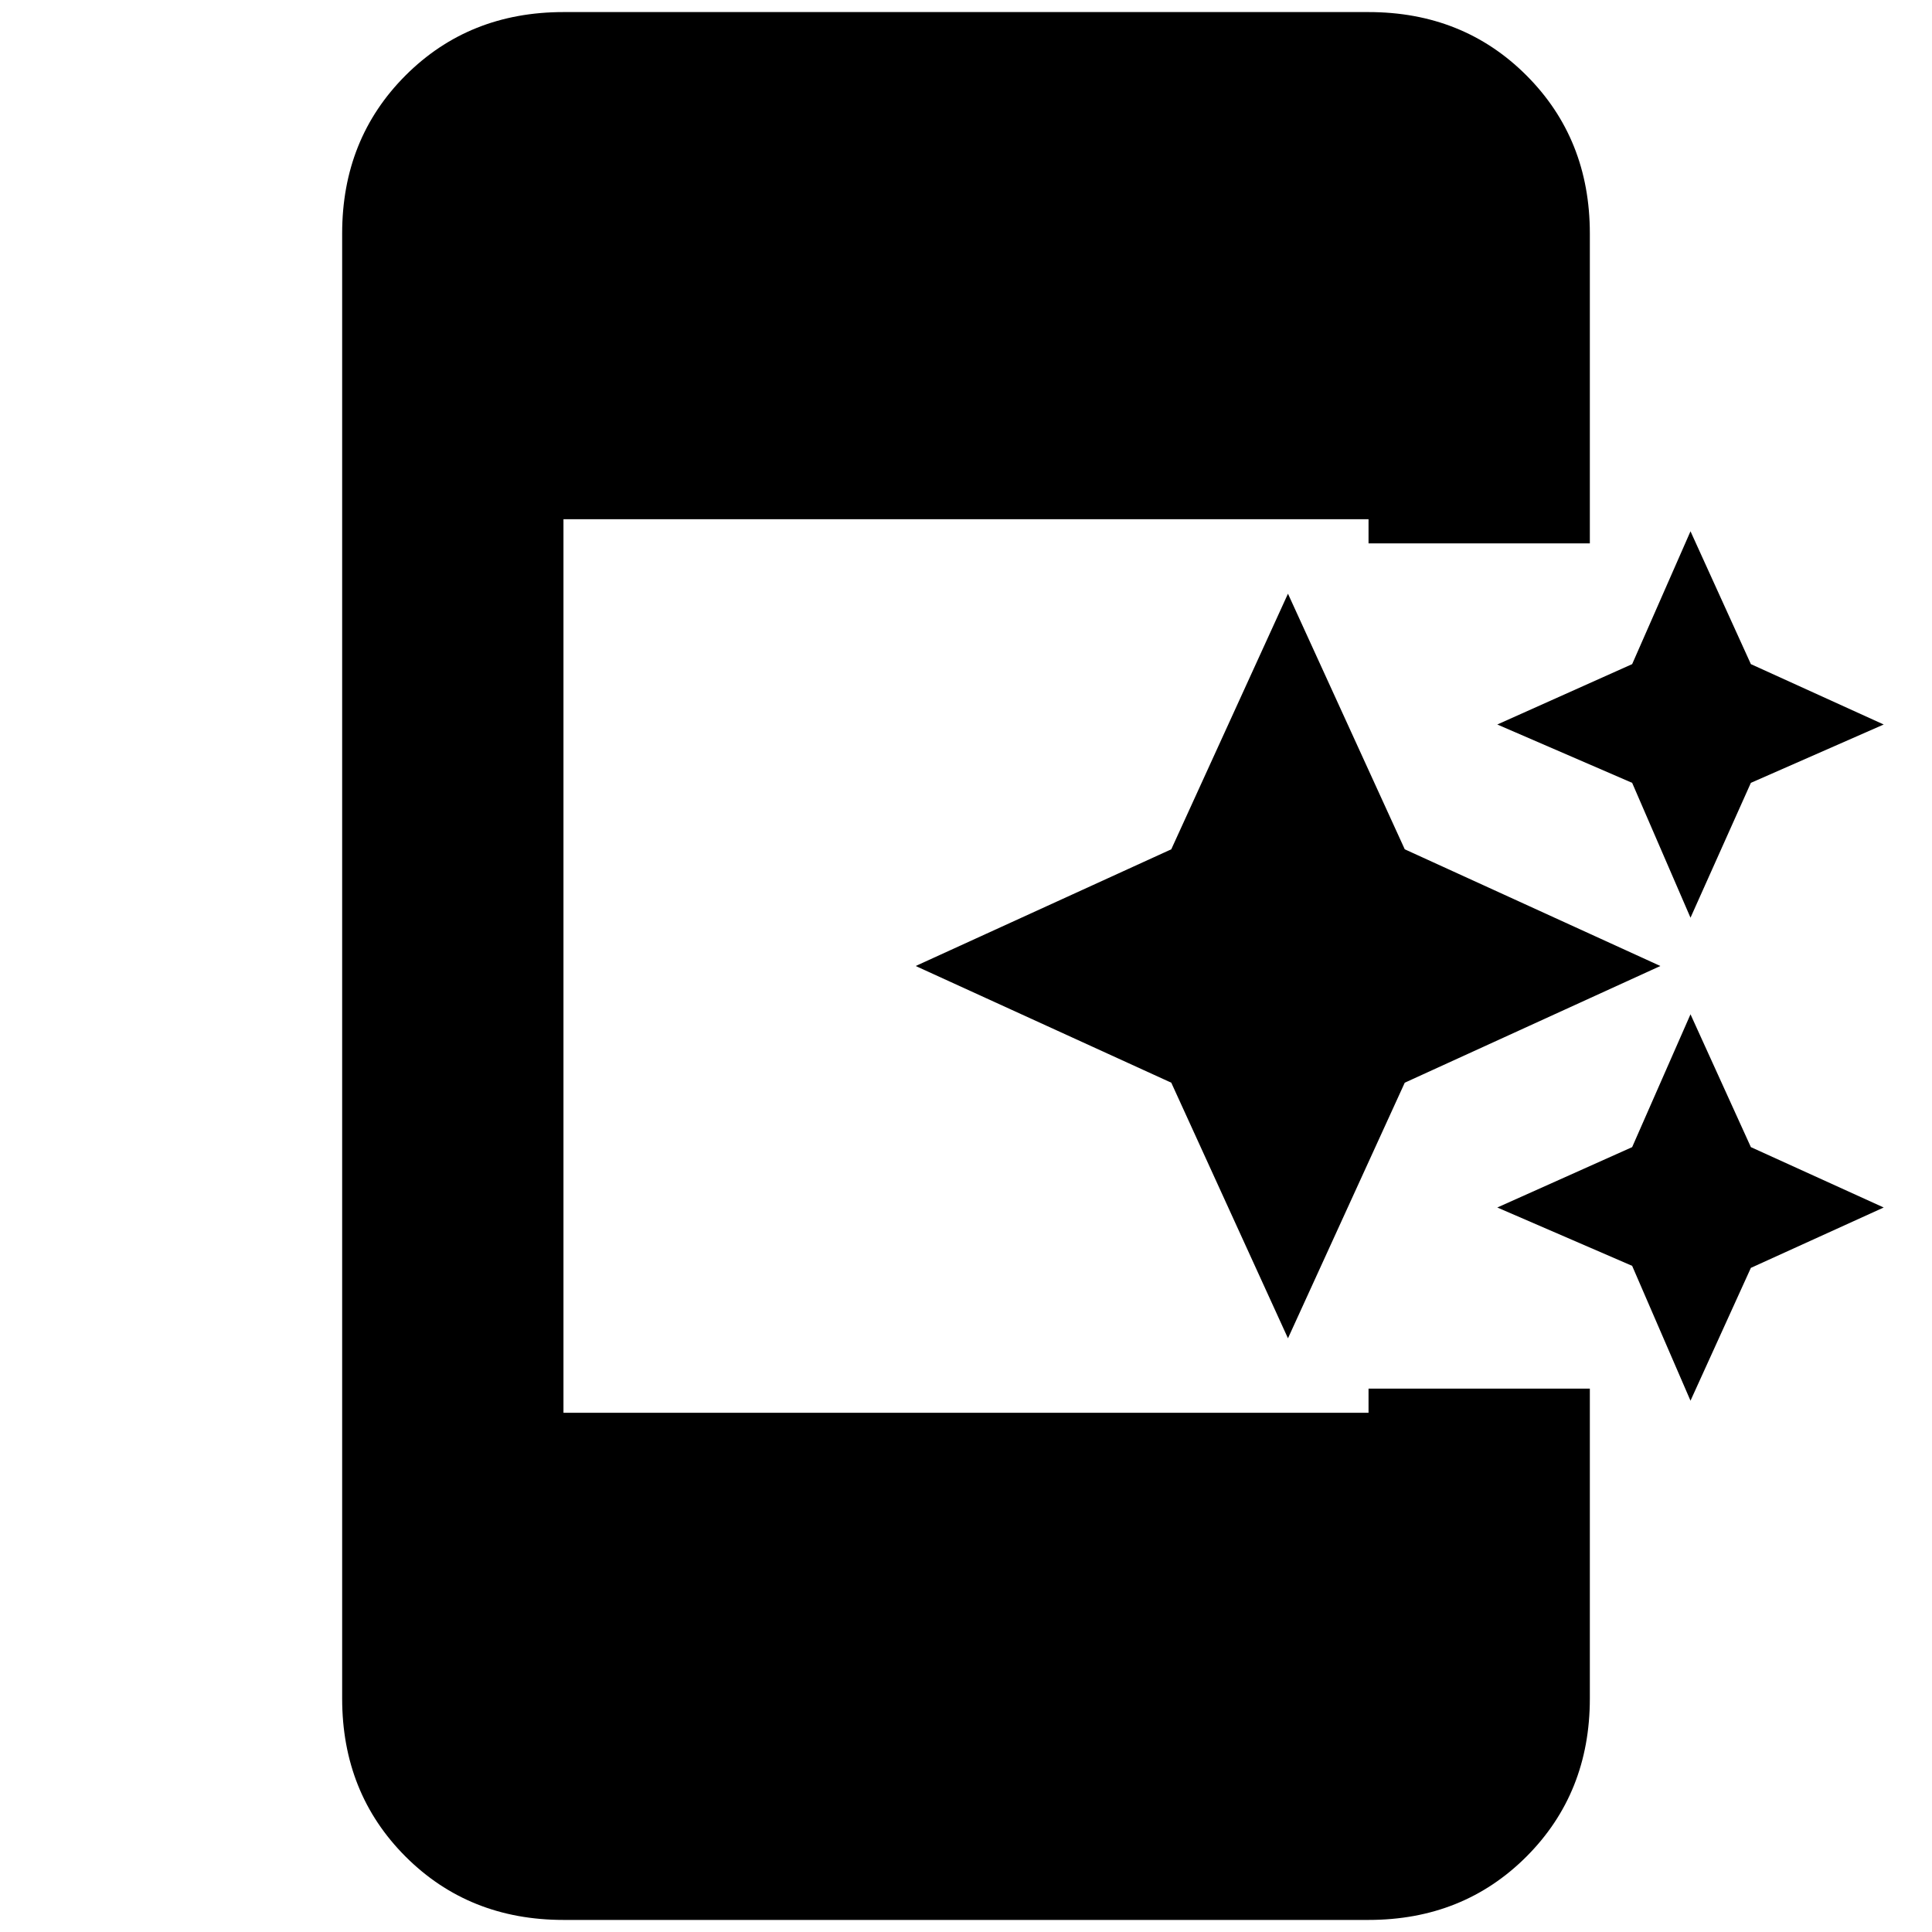 <svg xmlns="http://www.w3.org/2000/svg" height="20" width="20"><path d="m17.5 9.5-.604-1.396L15.5 7.5l1.396-.625L17.5 5.5l.625 1.375L19.5 7.5l-1.375.604Zm-4.167 4.354-1.208-2.646L9.479 10l2.646-1.208 1.208-2.646 1.209 2.646L17.188 10l-2.646 1.208Zm4.167.646-.604-1.396L15.5 12.5l1.396-.625.604-1.375.625 1.375 1.375.625-1.375.625ZM5.833 19.875q-.979 0-1.635-.656-.656-.657-.656-1.636V2.417q0-.979.656-1.636.656-.656 1.635-.656h8.334q.979 0 1.635.656.656.657.656 1.636v3.208h-2.291v-.25H5.833v9.25h8.334v-.25h2.291v3.208q0 .979-.656 1.636-.656.656-1.635.656Z"/></svg>